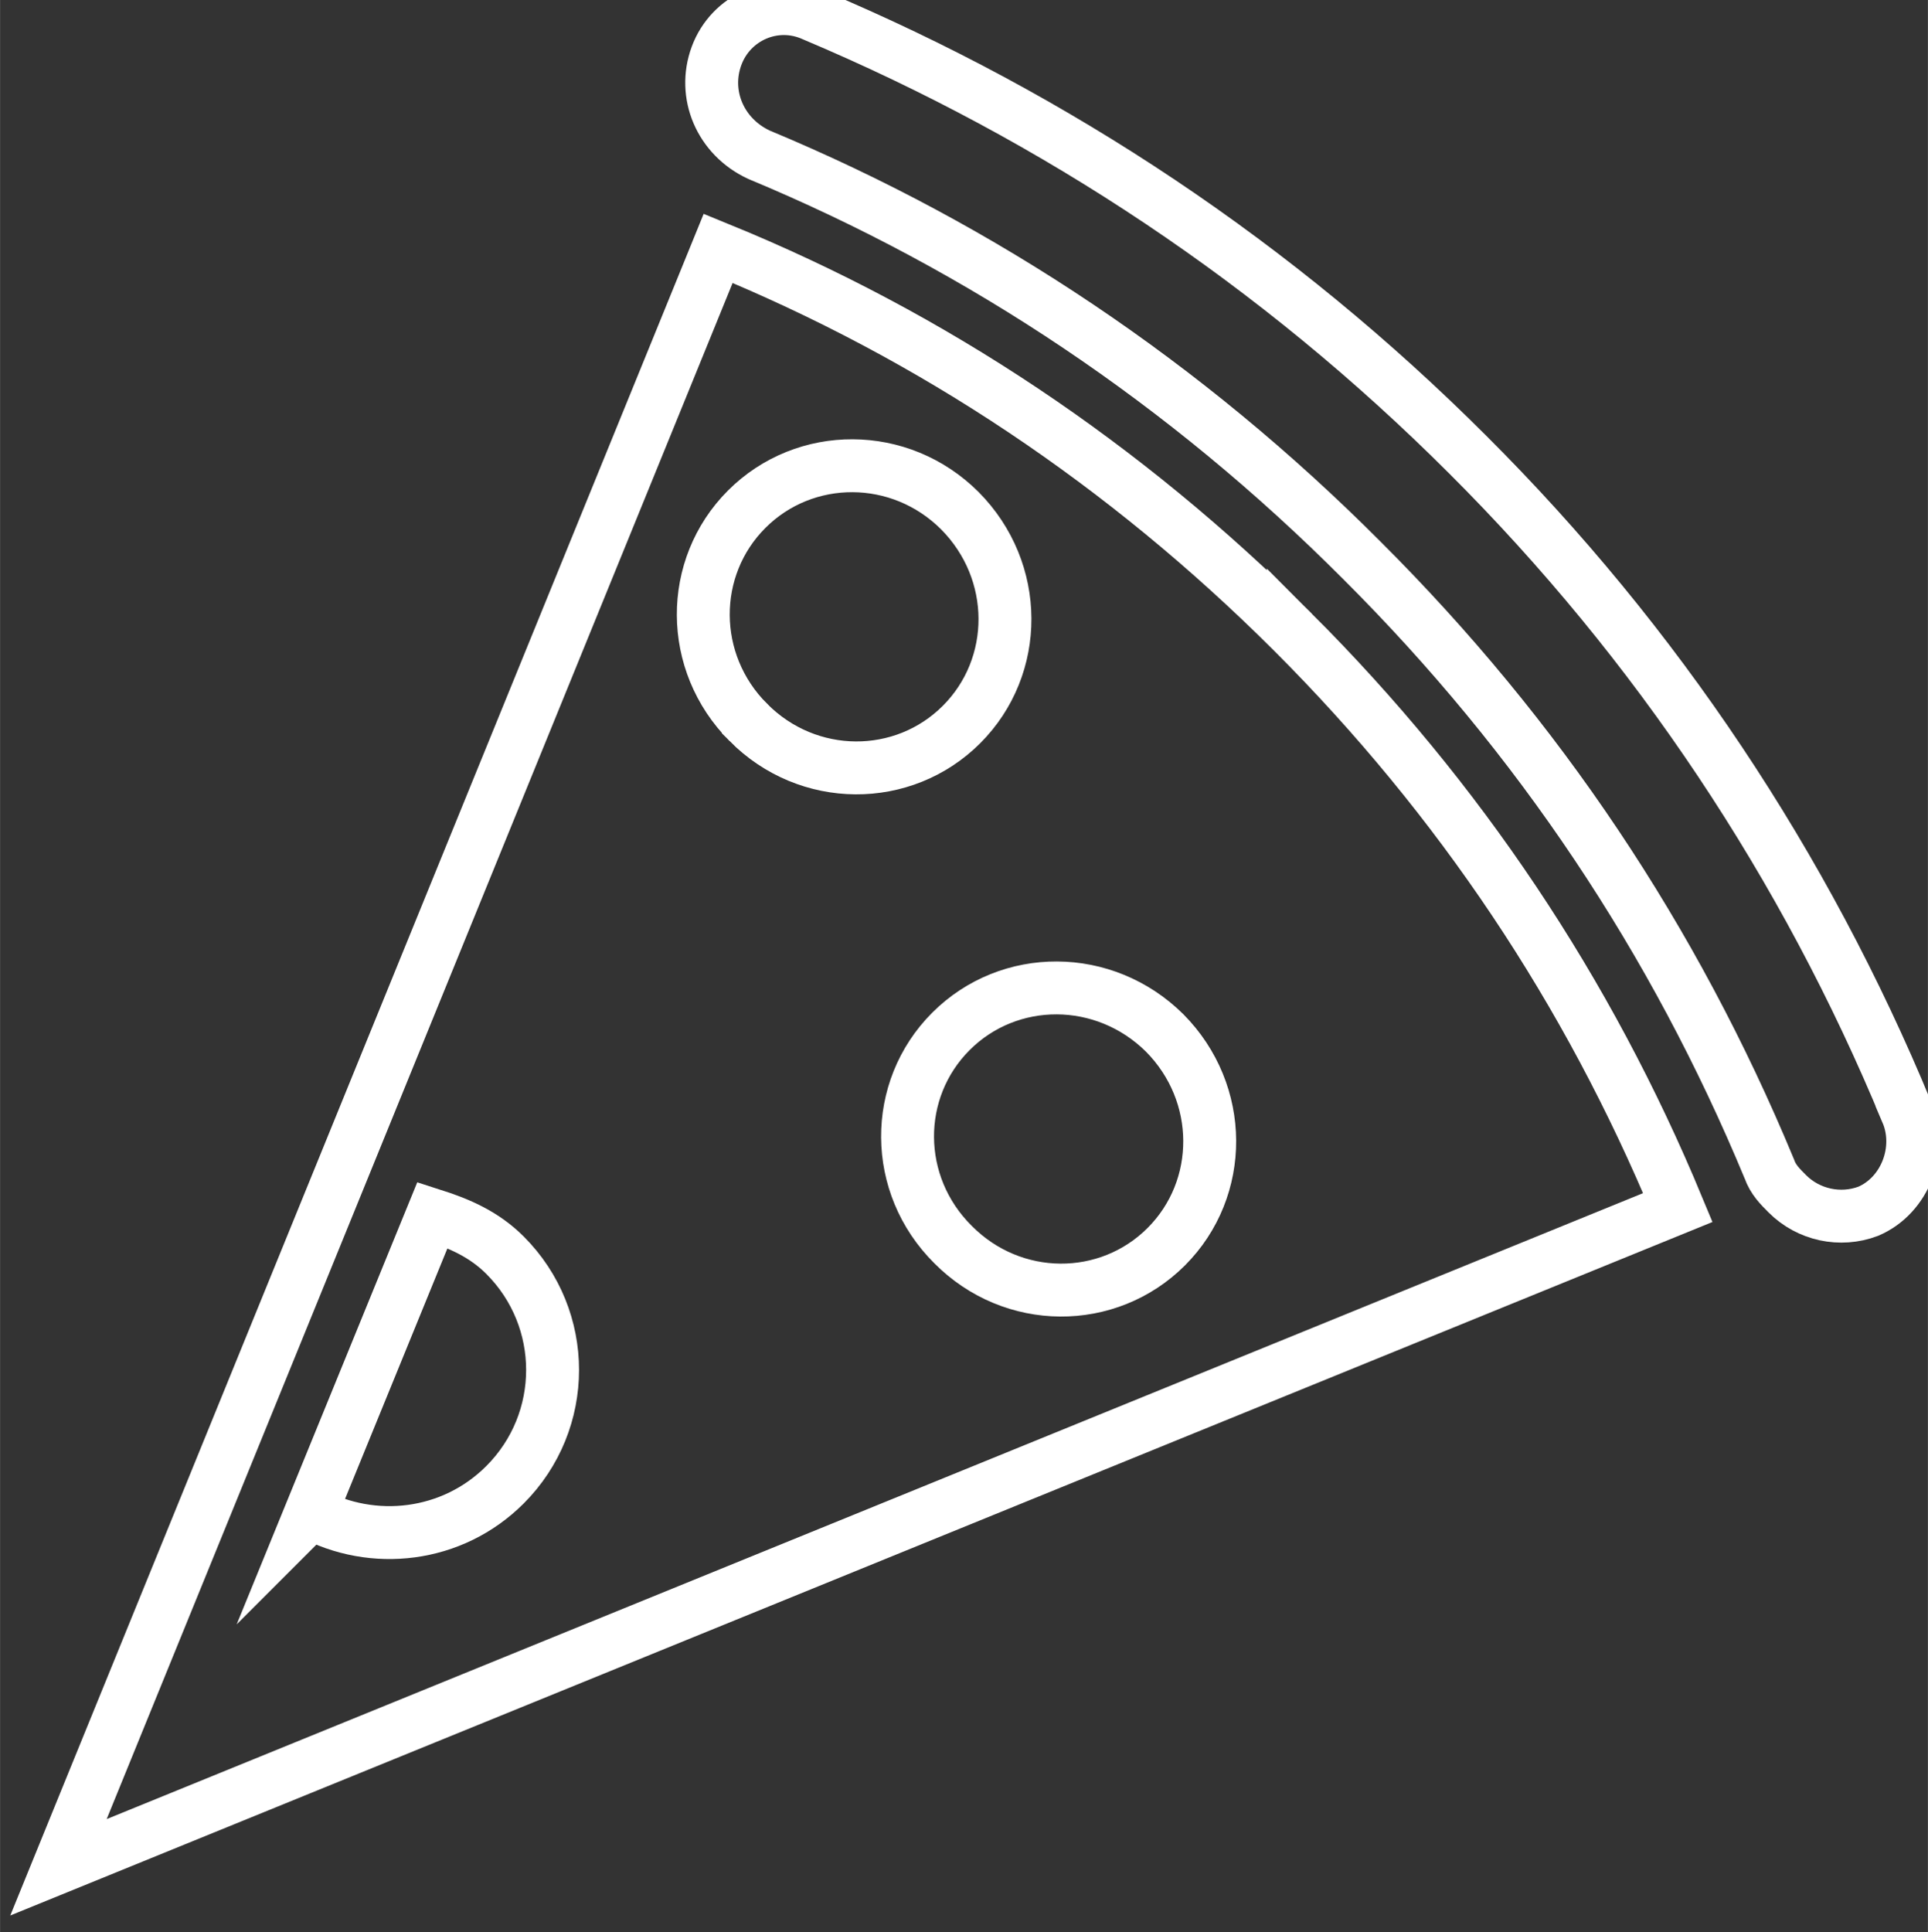 <svg xmlns="http://www.w3.org/2000/svg" xmlns:svg="http://www.w3.org/2000/svg" id="svg7666" width="48.621" height="48.72" version="1.1" viewBox="0 0 12.864 12.891"><rect x="0" y="0" width="12.864" height="12.891" fill="#333333" stroke="none"/><defs id="defs7660"><clipPath id="clipPath4885" clipPathUnits="userSpaceOnUse"><path id="path4883" d="M -3.9725e-5,540 H 960 V 1.2207e-4 L -4.3448e-5,6.1035e-5" style="clip-rule:evenodd"/></clipPath><clipPath id="clipPath4875" clipPathUnits="userSpaceOnUse"><path id="path4873" d="M -1.9395e-5,540 H 960 V 1.2207e-4 L -2.3118e-5,6.1035e-5" style="clip-rule:evenodd"/></clipPath></defs><g id="layer1" transform="translate(-26.074,-37.311)"><g id="g4869" transform="matrix(0.353,0,0,-0.353,-82.465,223.7)" style="stroke:#fff;stroke-opacity:1"><g id="g4871" clip-path="url(#clipPath4875)" style="stroke:#fff;stroke-opacity:1"><path d="m 331.92,516.06 c 0,0 -0.03,0.03 0,0 -0.03,0.03 -0.03,0.03 -0.03,0.03 -3.14,3.13 -6.77,5.57 -10.84,7.23 0,0 0,0 0,0 l -12.47,-30.6 30.61,12.47 c 0,0 0,0 0,0 -1.7,4.1 -4.13,7.73 -7.27,10.87 z m -10.3,-1.7 c -1.13,1.13 -1.13,2.93 -0.03,4.03 1.1,1.1 2.9,1.1 4.03,-0.03 1.13,-1.14 1.13,-2.94 0.03,-4.04 -1.1,-1.1 -2.9,-1.1 -4.03,0.04 z m -8.27,-14.94 2.3,5.63 c 0.5,-0.16 0.97,-0.36 1.37,-0.76 1.2,-1.2 1.2,-3.14 0,-4.34 -1,-1 -2.5,-1.16 -3.67,-0.53 z m 12.14,5.07 c -1.14,1.13 -1.14,2.93 -0.04,4.03 1.1,1.1 2.9,1.1 4.04,-0.03 1.13,-1.14 1.13,-2.94 0.03,-4.04 -1.1,-1.1 -2.9,-1.1 -4.03,0.04 z" style="fill:none;stroke:#fff;stroke-width:1;stroke-linecap:butt;stroke-linejoin:miter;stroke-miterlimit:10;stroke-dasharray:none;stroke-opacity:1" id="path4877"/></g></g><g id="g4879" transform="matrix(0.353,0,0,-0.353,-82.465,223.7)" style="stroke:#fff;stroke-opacity:1"><g id="g4881" clip-path="url(#clipPath4885)" style="stroke:#fff;stroke-opacity:1"><path d="m 343.52,506.99 c -1.93,4.67 -4.73,8.87 -8.3,12.43 -3.6,3.6 -7.77,6.37 -12.37,8.31 -0.73,0.33 -1.56,-0.04 -1.83,-0.77 -0.27,-0.73 0.07,-1.53 0.8,-1.87 4.23,-1.76 8.07,-4.33 11.4,-7.67 3.34,-3.33 5.9,-7.16 7.7,-11.5 0.07,-0.2 0.2,-0.33 0.34,-0.47 0.4,-0.4 1,-0.53 1.53,-0.33 0.7,0.3 1.03,1.17 0.73,1.87 z" style="fill:none;stroke:#fff;stroke-width:1;stroke-linecap:butt;stroke-linejoin:miter;stroke-miterlimit:10;stroke-dasharray:none;stroke-opacity:1" id="path4887"/></g></g></g></svg>
